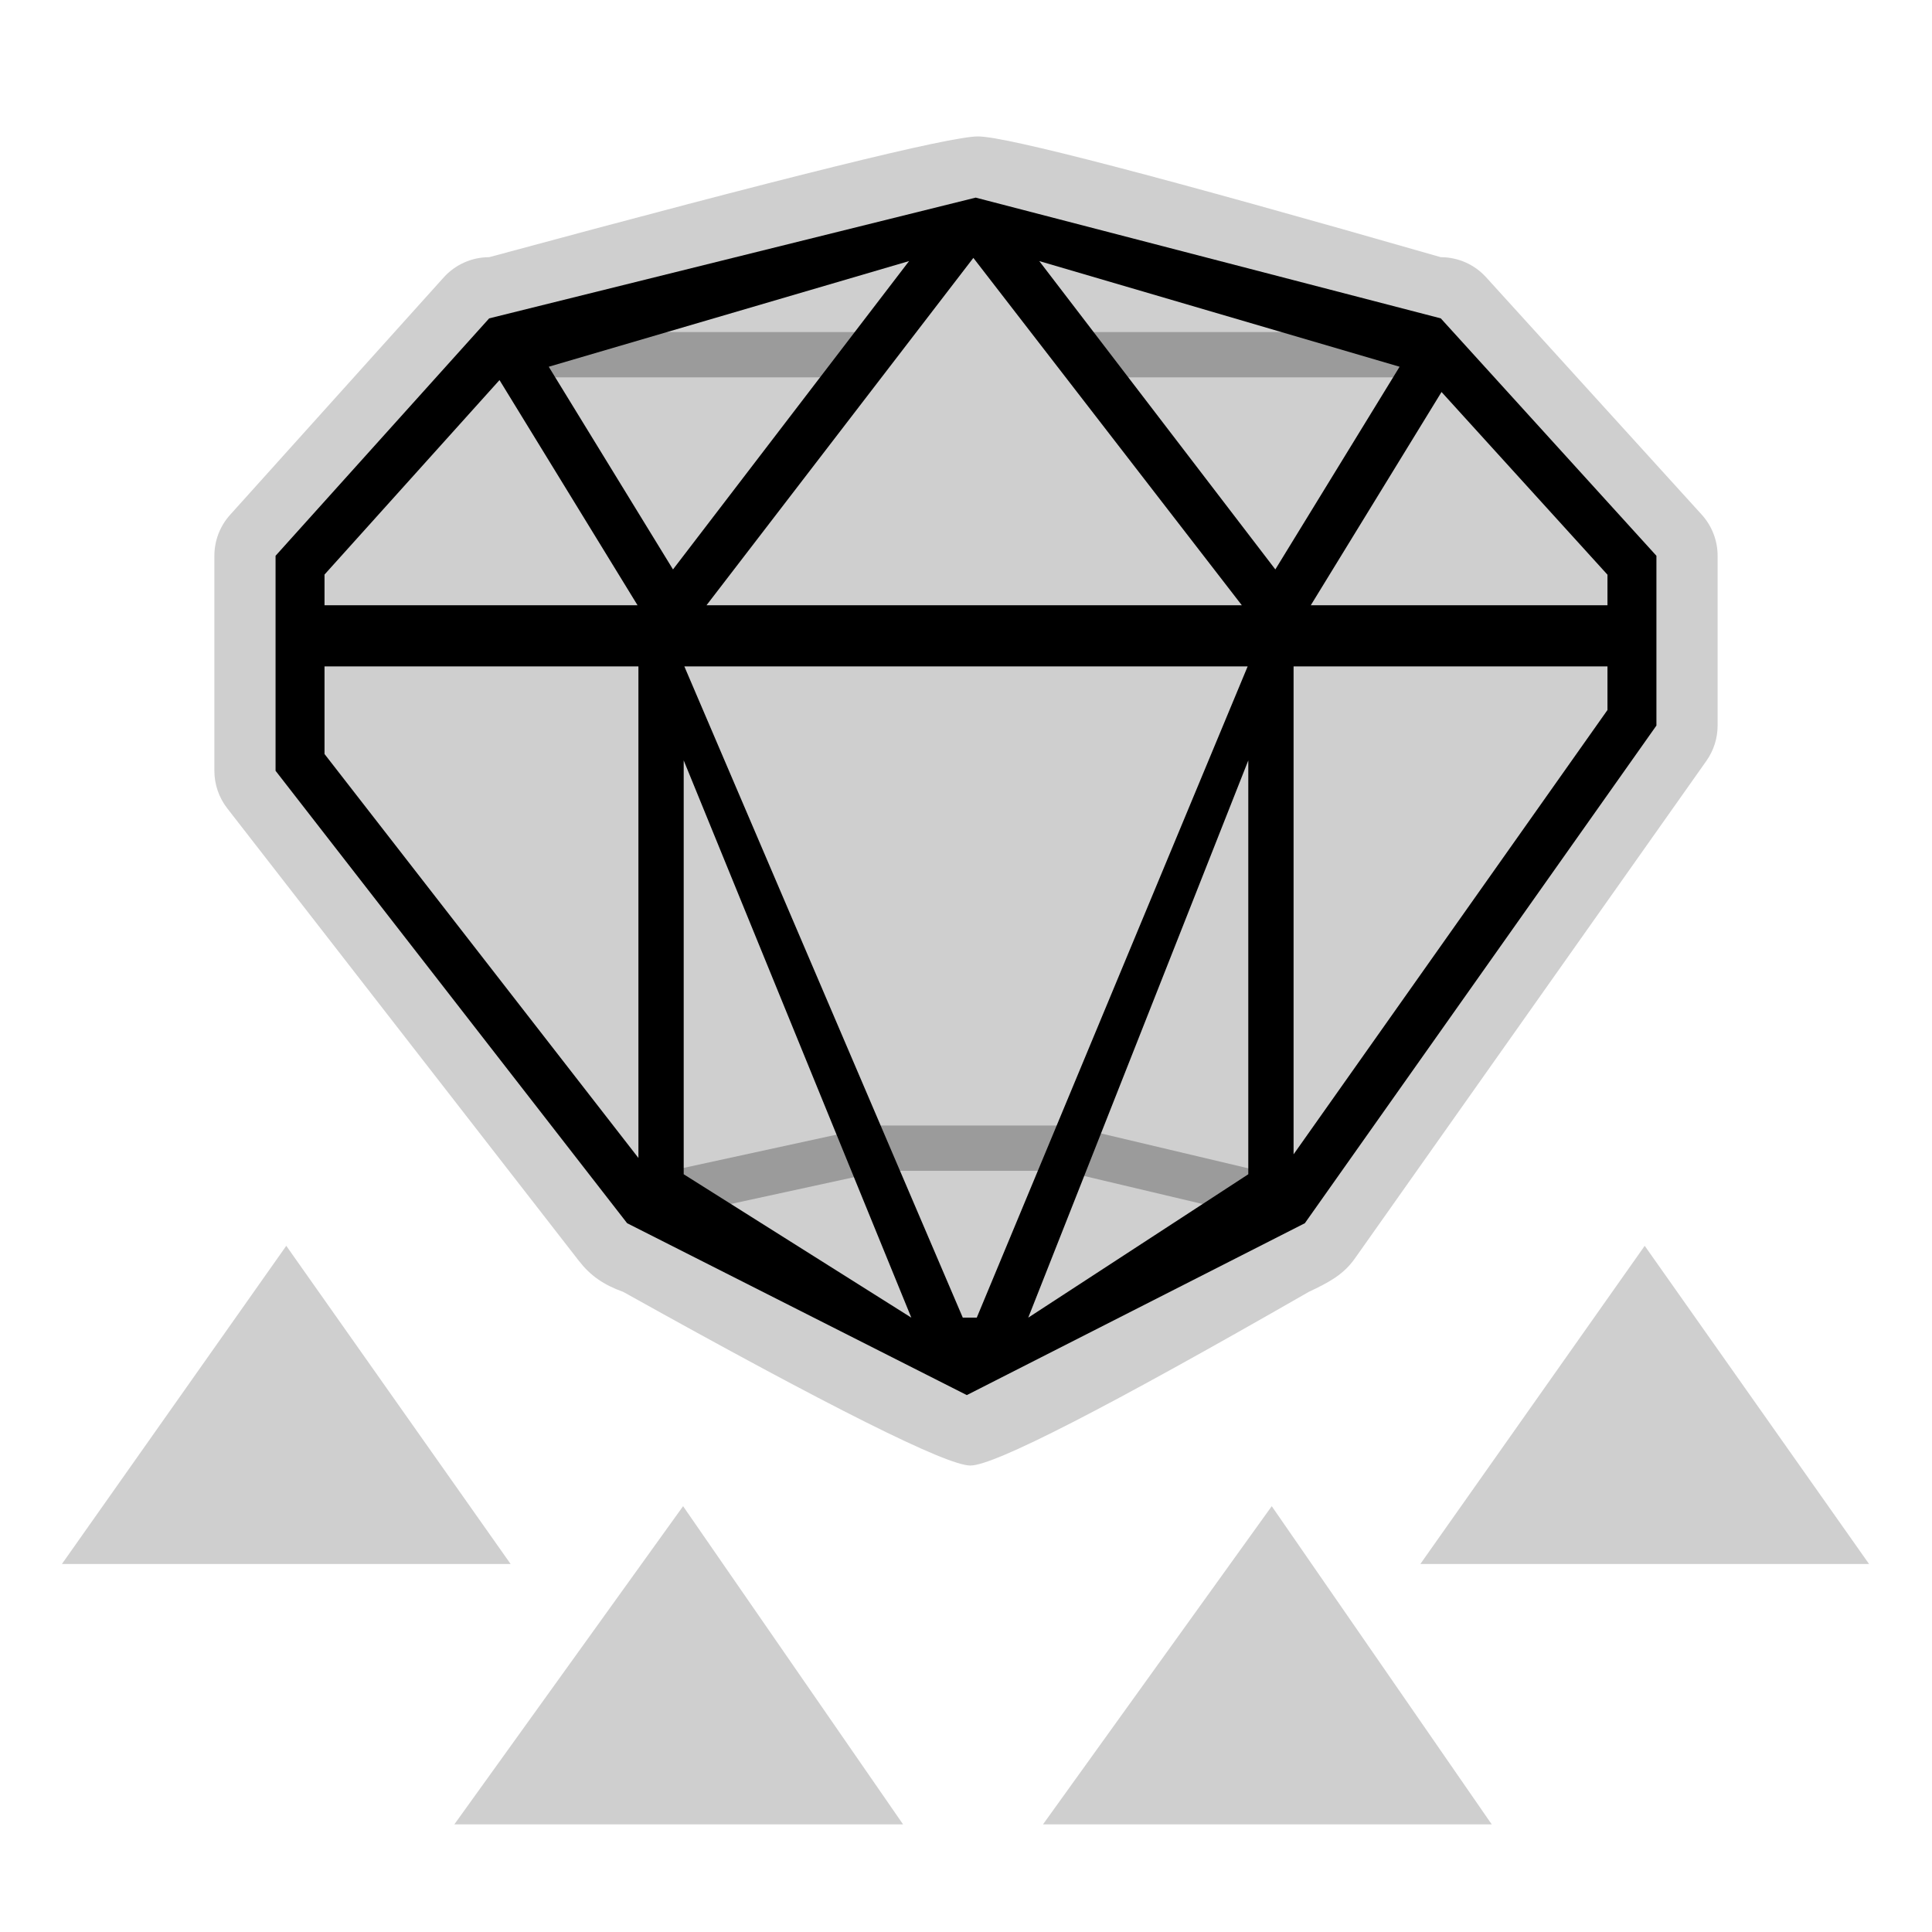 <?xml version="1.0" encoding="UTF-8"?>
<svg width="512px" height="512px" viewBox="0 0 512 512" version="1.1" xmlns="http://www.w3.org/2000/svg" xmlns:xlink="http://www.w3.org/1999/xlink">
    <!-- Generator: Sketch 53.2 (72643) - https://sketchapp.com -->
    <title>ic_ui_decoration_4_base</title>
    <desc>Created with Sketch.</desc>
    <g id="ic_ui_decoration_4_base" stroke="none" stroke-width="1" fill="none" fill-rule="evenodd">
        <path d="M129.635,68.155 C208.478,46.822 251.653,36.155 259.16,36.155 C266.667,36.155 307.554,46.822 381.822,68.155 C386.394,68.155 390.753,70.085 393.826,73.468 L450.974,136.387 C453.684,139.371 455.186,143.258 455.186,147.29 L455.186,192.279 C455.186,195.63 454.148,198.899 452.215,201.635 L359.045,333.52 C356.006,337.822 352.243,339.802 346.8,342.38 C293.365,373.046 263.485,388.38 257.16,388.38 C250.835,388.38 220.18,373.046 165.195,342.38 C159.907,340.474 156.462,338.067 153.39,334.114 L60.222,214.218 C58.011,211.372 56.811,207.871 56.811,204.267 L56.811,147.29 C56.811,143.285 58.293,139.421 60.972,136.444 L117.58,73.525 C120.655,70.107 125.037,68.155 129.635,68.155 Z M75.865,330.155 L135.324,414.479 L16.405,414.479 L75.865,330.155 Z M181.025,399.155 L239.324,483.479 L120.405,483.479 L181.025,399.155 Z M337.025,399.155 L395.324,483.479 L276.405,483.479 L337.025,399.155 Z M435.865,330.155 L495.324,414.479 L376.405,414.479 L435.865,330.155 Z" id="Path-11" fill="#CFCFCF" fill-rule="nonzero"></path>
        <path d="M129.635,84.371 L258.566,52.371 L381.822,84.371 L438.97,147.29 L438.97,192.279 L345.8,324.163 L256.216,369.715 L166.195,324.163 L73.027,204.267 L73.027,147.29 L129.635,84.371 Z M330.639,176.609 L181.361,176.609 L255.149,349.19 L258.852,349.19 L330.639,176.609 Z M342.811,176.609 L342.811,305.911 L425.997,188.159 L425.997,176.609 L342.811,176.609 Z M86,176.609 L86,199.819 L169.188,306.873 L169.188,176.609 L86,176.609 Z M241.507,349.19 L181.188,201.513 L181.188,311.19 L241.507,349.19 Z M272.495,349.19 L330.811,311.19 L330.811,201.516 L272.495,349.19 Z M257.948,68.344 L187.236,160.393 L329.093,160.393 L257.948,68.344 Z M347.378,160.393 L425.997,160.393 L425.997,152.302 L382.02,103.884 L347.378,160.393 Z M370.907,97.189 L275.416,69.189 L337.978,150.904 L370.907,97.189 Z M168.952,160.393 L132.373,100.724 L86,152.267 L86,160.393 L168.952,160.393 Z M178.352,150.904 L240.913,69.189 L145.423,97.189 L178.352,150.904 Z" id="Path" fill="#000000" fill-rule="nonzero"></path>
        <polygon id="Line" fill-opacity="0.25" fill="#000000" fill-rule="nonzero" points="132 100 132 88 231.5 88 231.5 100"></polygon>
        <polygon id="Line-Copy-2" fill-opacity="0.25" fill="#000000" fill-rule="nonzero" points="172.412 323.691 169.862 311.965 230.119 298.862 232.669 310.588"></polygon>
        <polygon id="Line-Copy-4" fill-opacity="0.25" fill="#000000" fill-rule="nonzero" points="226 310.277 226 298.277 286.531 298.277 286.531 310.277"></polygon>
        <polygon id="Line-Copy" fill-opacity="0.25" fill="#000000" fill-rule="nonzero" points="283.5 100 283.5 88 385 88 385 100"></polygon>
        <polygon id="Line-Copy-3" fill-opacity="0.25" fill="#000000" fill-rule="nonzero" points="282.279 310.456 285.044 298.779 344.755 312.917 341.991 324.594"></polygon>
    </g>
</svg>